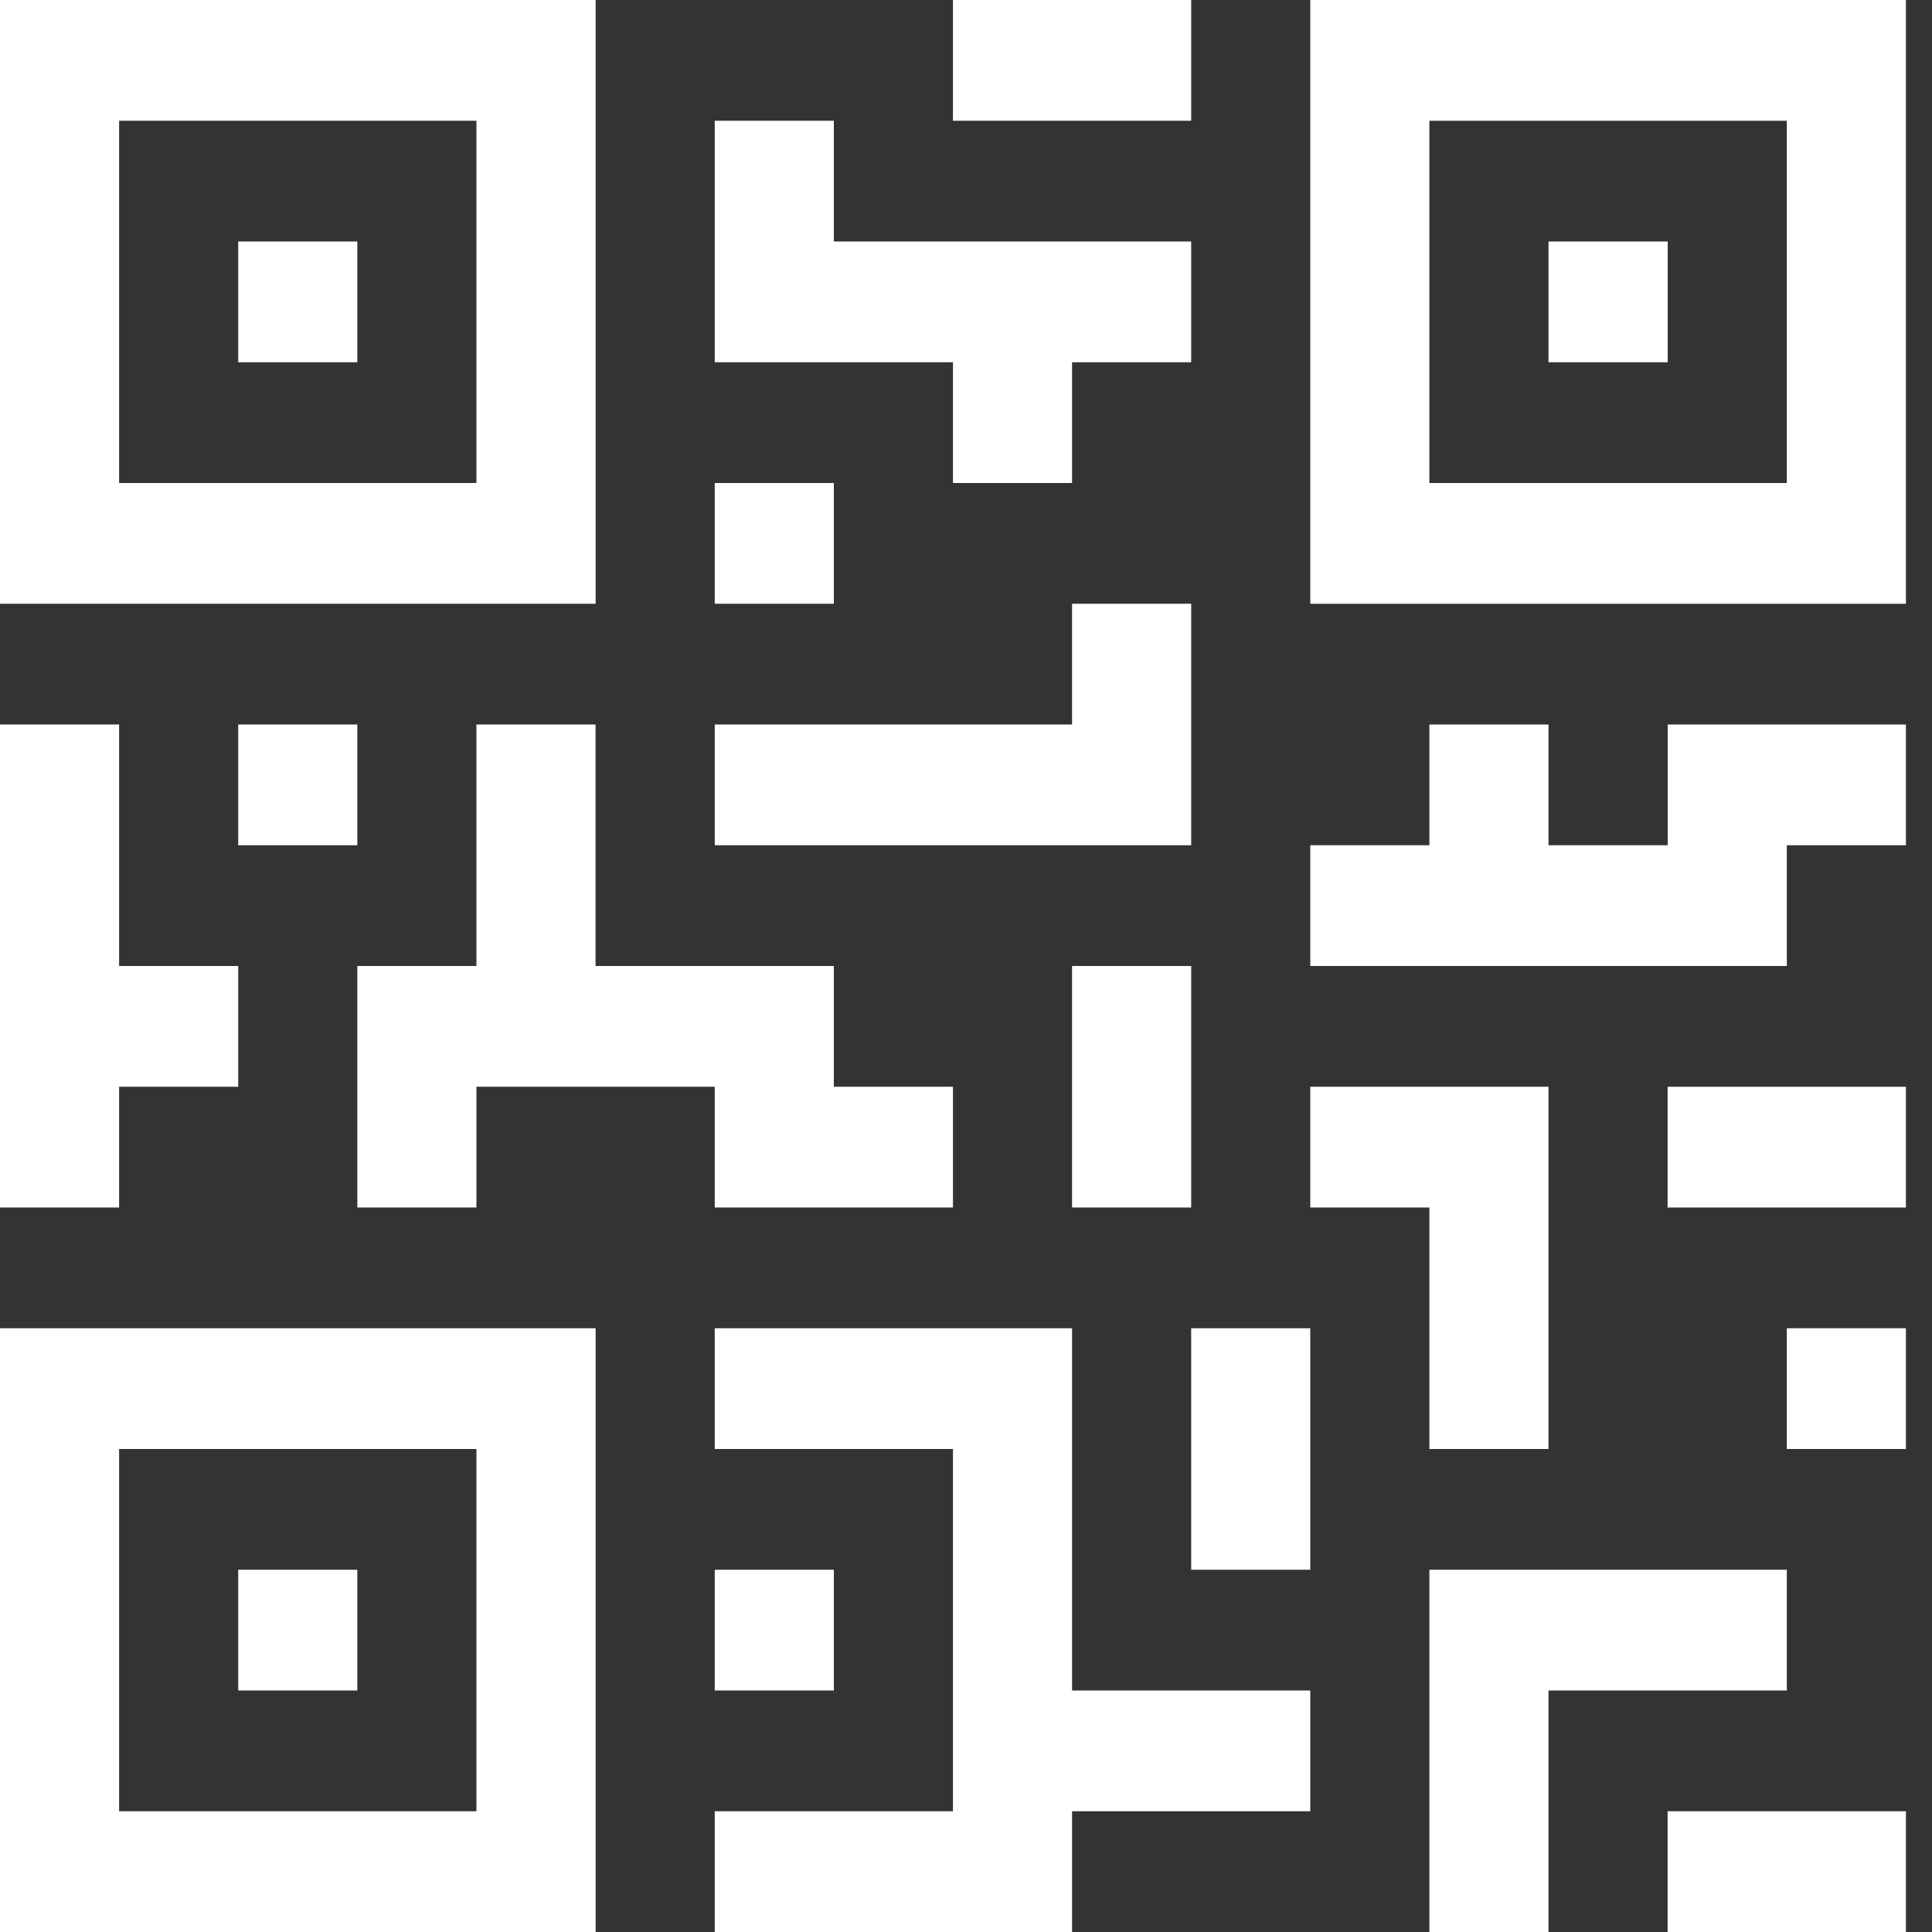<svg width="20" height="20" viewBox="0 0 20 20" fill="none" xmlns="http://www.w3.org/2000/svg">
<rect x="0" y="0" width="20" height="20" fill="#333333" stroke="none"/>
<g clip-path="url(#clip0_77:402)">
<path d="M6.166 0H0V6.25H6.166V0ZM4.932 5H1.233V1.25H4.932V5Z" fill="white"/>
<path d="M3.699 2.5H2.466V3.75H3.699V2.5Z" fill="white"/>
<path d="M13.564 0V6.25H19.73V0H13.564ZM18.497 5H14.797V1.25H18.497V5Z" fill="white"/>
<path d="M17.264 2.5H16.03V3.75H17.264V2.5Z" fill="white"/>
<path d="M0 20H6.166V13.75H0V20ZM1.233 15H4.932V18.75H1.233V15Z" fill="white"/>
<path d="M3.699 16.25H2.466V17.5H3.699V16.25Z" fill="white"/>
<path d="M12.331 0H9.865V1.25H12.331V0Z" fill="white"/>
<path d="M9.865 5H11.098V3.75H12.331V2.5H8.632V1.25H7.399V2.5V3.125V3.75H9.865V5Z" fill="white"/>
<path d="M8.632 5H7.399V6.25H8.632V5Z" fill="white"/>
<path d="M12.331 6.25H11.098V7.5H7.399V8.75H12.331V6.25Z" fill="white"/>
<path d="M1.233 11.25H2.466V10H1.233V7.5H0V12.5H1.233V11.25Z" fill="white"/>
<path d="M3.699 7.5H2.466V8.75H3.699V7.5Z" fill="white"/>
<path d="M7.399 12.5H9.865V11.25H8.632V10H6.165V7.5H4.932V10H3.699V12.5H4.932V11.25H5.549H6.165H7.399V12.5Z" fill="white"/>
<path d="M12.331 10H11.098V12.5H12.331V10Z" fill="white"/>
<path d="M11.098 13.75H7.399V15H9.865V18.75H7.399V20H11.098V18.75H13.564V17.5H11.098V13.75Z" fill="white"/>
<path d="M8.632 16.25H7.399V17.5H8.632V16.25Z" fill="white"/>
<path d="M13.564 13.75H12.331V16.25H13.564V13.75Z" fill="white"/>
<path d="M18.497 16.25H14.797V20H16.03V17.5H18.497V16.25Z" fill="white"/>
<path d="M19.73 18.75H17.263V20H19.73V18.75Z" fill="white"/>
<path d="M19.73 13.75H18.497V15H19.73V13.75Z" fill="white"/>
<path d="M14.797 15H16.03V11.25H13.564V12.5H14.797V15Z" fill="white"/>
<path d="M17.264 8.75H16.03V7.5H14.797V8.75H13.564V10H18.497V8.75H19.73V7.5H17.264V8.75Z" fill="white"/>
<path d="M19.73 11.25H17.263V12.5H19.73V11.25Z" fill="white"/>
</g>
<defs>
<clipPath id="clip0_77:402">
<rect width="19.73" height="20" fill="white"/>
</clipPath>
</defs>
</svg>
